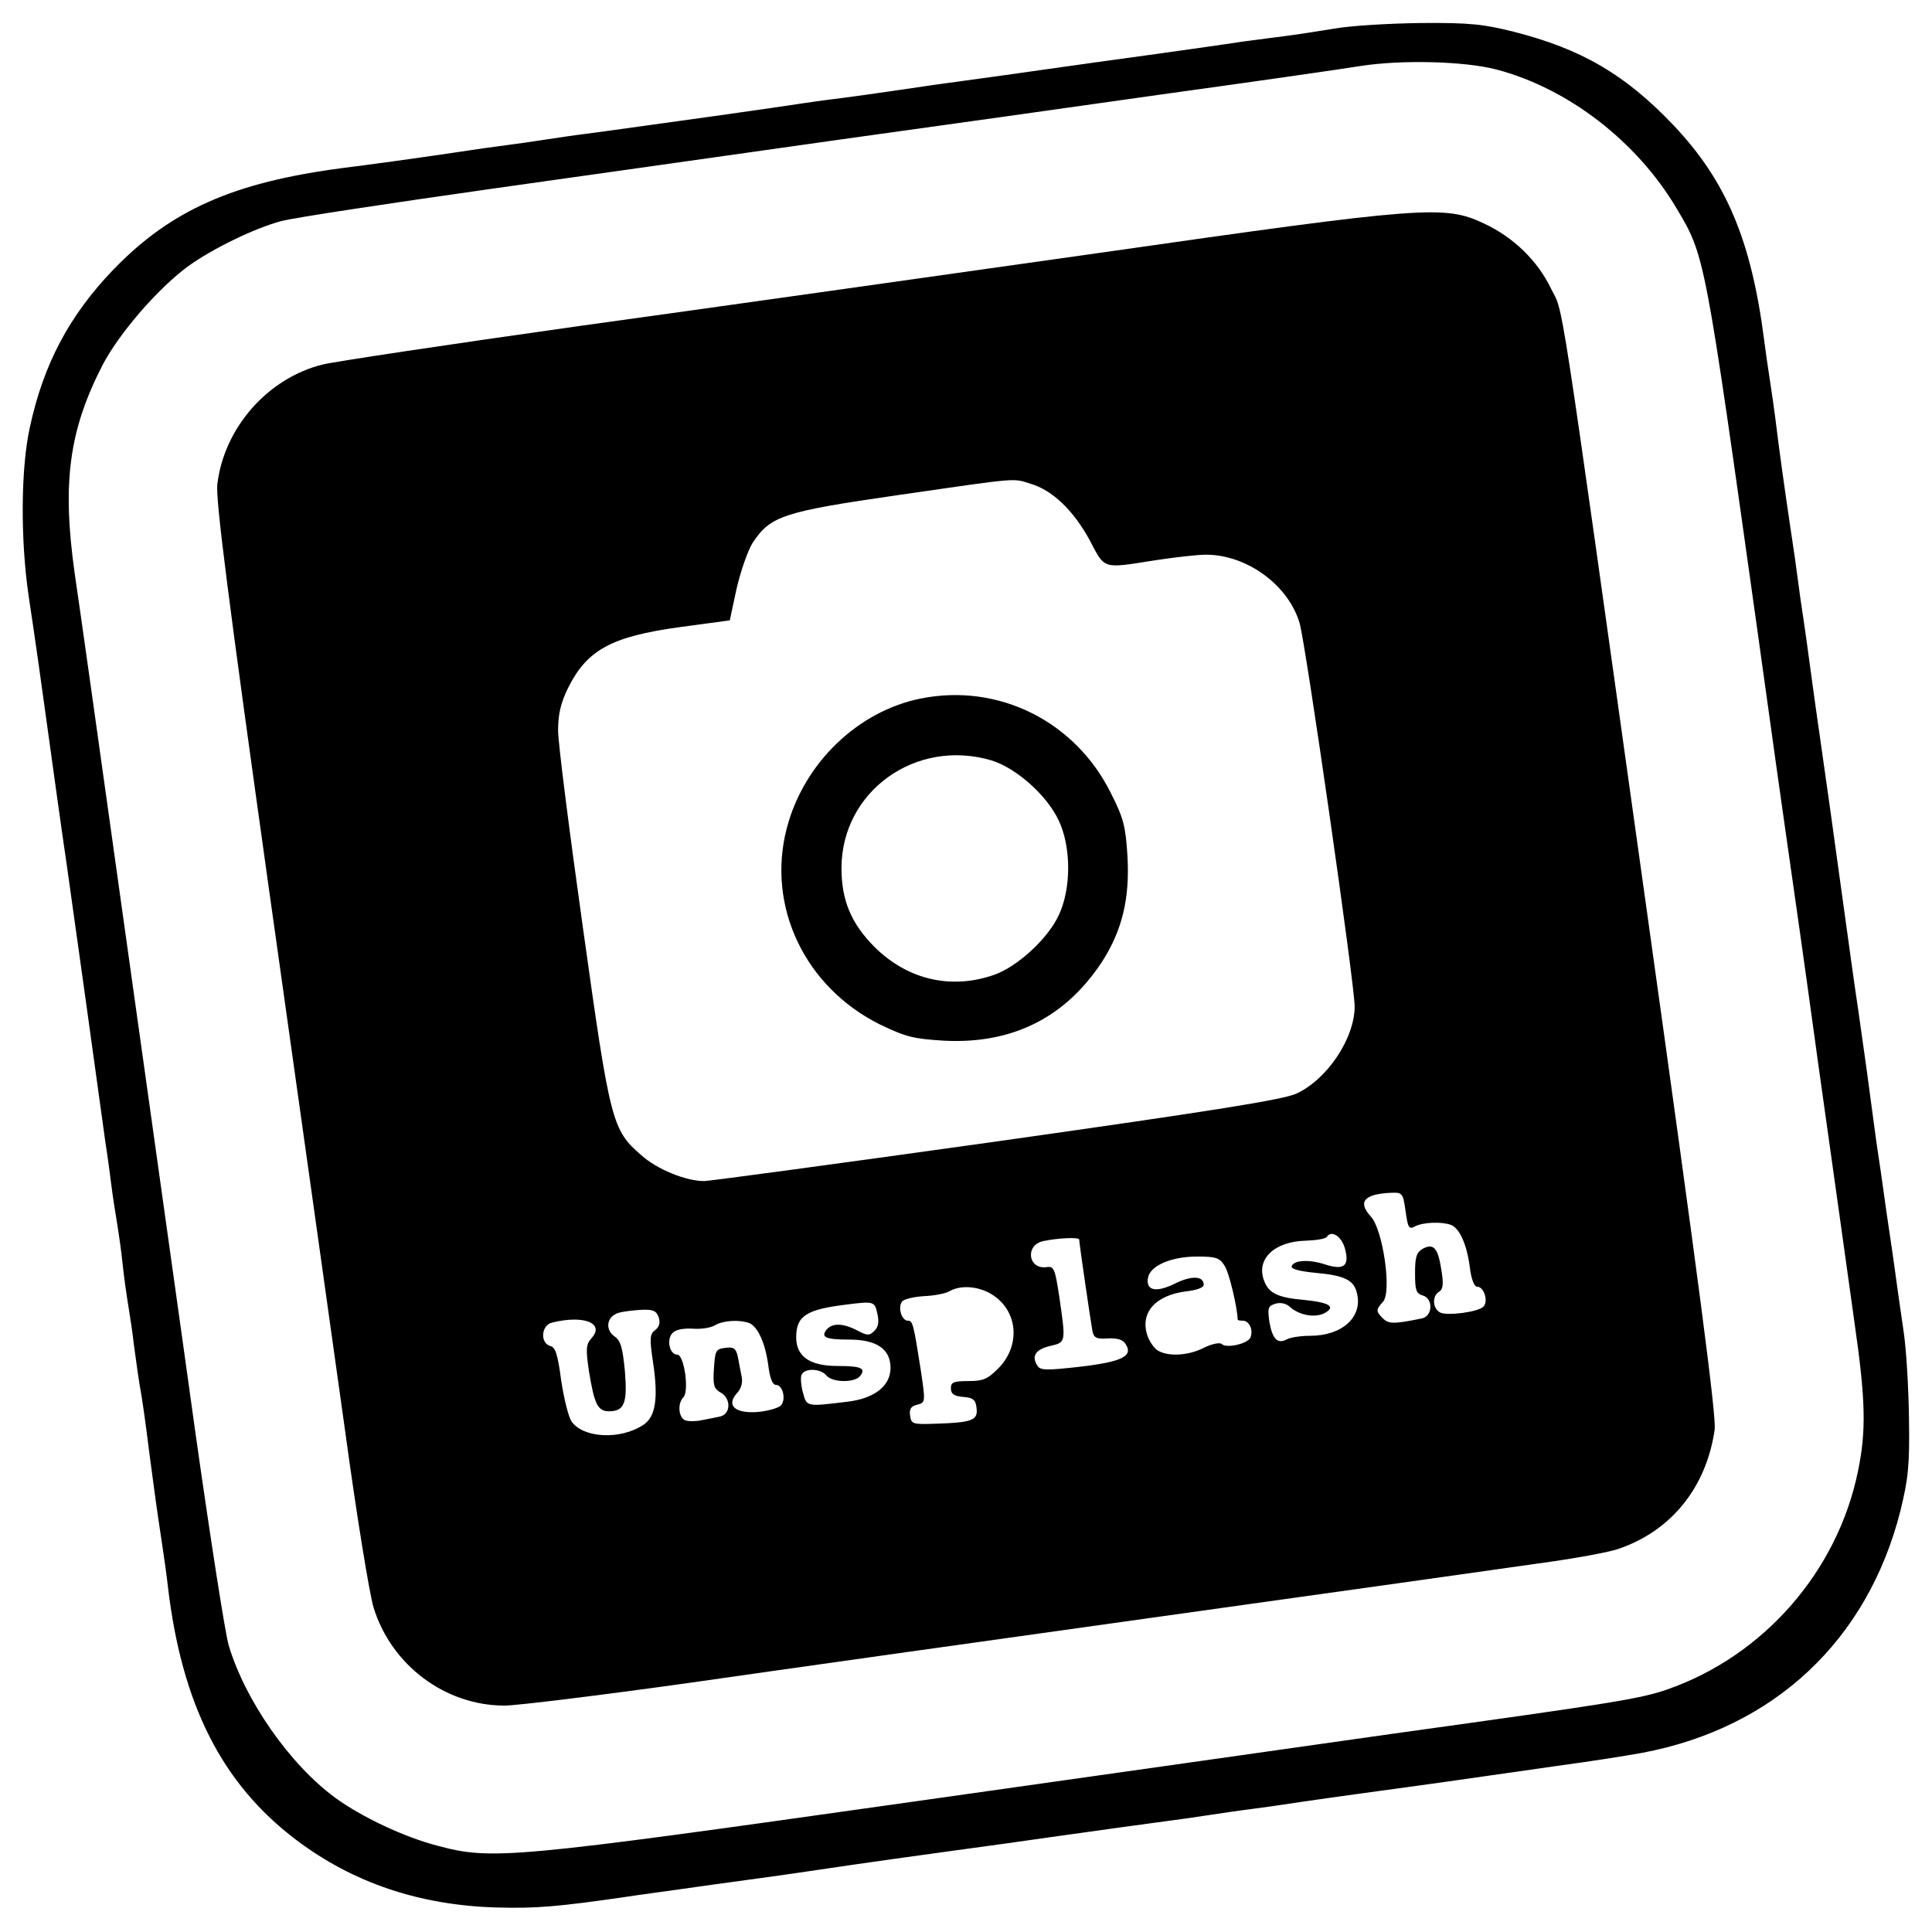 <?xml version="1.0" standalone="no"?>
<!DOCTYPE svg PUBLIC "-//W3C//DTD SVG 20010904//EN"
 "http://www.w3.org/TR/2001/REC-SVG-20010904/DTD/svg10.dtd">
<svg version="1.0" xmlns="http://www.w3.org/2000/svg"
 width="512pt" height="512pt" viewBox="0 0 512 512"
 preserveAspectRatio="xMidYMid meet">
<g transform="translate(0,512) scale(0.1,-0.1)"
fill="#000000" stroke="none">
<path d="M3535 5044 c-44 -7 -100 -16 -125 -19 -25 -3 -76 -10 -115 -15 -38
-6 -214 -31 -390 -55 -176 -25 -369 -52 -430 -60 -162 -24 -235 -34 -285 -40
-25 -3 -90 -13 -145 -21 -90 -13 -181 -26 -385 -54 -36 -5 -85 -12 -110 -15
-25 -3 -72 -10 -105 -15 -33 -5 -80 -12 -105 -15 -25 -3 -88 -12 -140 -20
-102 -15 -217 -31 -290 -40 -291 -38 -457 -111 -611 -271 -115 -120 -184 -249
-220 -417 -24 -108 -25 -298 -3 -447 16 -105 36 -247 59 -415 8 -60 22 -157
30 -215 9 -58 35 -249 60 -425 24 -176 49 -351 54 -390 6 -38 13 -90 16 -115
3 -25 10 -70 15 -100 5 -30 12 -80 15 -110 3 -30 10 -80 15 -110 5 -30 12 -77
15 -105 4 -27 10 -75 15 -105 6 -30 17 -109 25 -175 16 -120 18 -137 35 -250
5 -33 12 -82 15 -110 37 -313 144 -523 340 -671 151 -114 327 -173 530 -179
105 -3 165 2 350 29 17 3 116 16 220 31 105 14 233 32 285 40 107 16 307 44
360 51 61 8 182 25 280 39 114 16 229 32 290 40 25 3 72 10 105 15 33 5 80 12
105 15 25 3 88 12 140 20 89 13 200 28 280 39 38 5 180 25 220 31 14 2 93 13
175 25 83 11 185 27 228 35 349 66 596 298 683 640 21 86 25 120 23 245 -1 80
-7 183 -14 230 -7 47 -20 139 -29 205 -10 66 -24 163 -31 215 -8 52 -17 115
-20 140 -9 70 -25 186 -40 290 -8 52 -28 196 -45 320 -17 124 -42 304 -56 400
-14 96 -27 193 -30 215 -3 22 -9 67 -14 100 -5 33 -12 80 -15 105 -3 25 -12
88 -20 140 -15 100 -31 215 -40 290 -3 25 -10 72 -15 105 -5 33 -12 80 -15
105 -34 264 -101 421 -239 567 -128 135 -244 203 -425 249 -80 20 -116 24
-245 23 -83 -1 -187 -7 -231 -15z m430 -108 c191 -50 373 -191 478 -368 76
-128 74 -119 217 -1138 33 -239 67 -480 75 -535 8 -55 47 -327 85 -605 39
-278 82 -583 95 -678 29 -201 31 -284 9 -390 -54 -266 -250 -490 -505 -579
-72 -25 -140 -36 -724 -117 -176 -25 -754 -107 -1285 -182 -1060 -150 -1107
-154 -1252 -115 -88 23 -200 76 -270 127 -121 89 -239 259 -282 404 -9 30 -48
280 -87 555 -38 275 -122 869 -185 1320 -63 451 -124 885 -136 965 -34 241
-15 380 74 553 44 84 146 202 226 261 65 47 176 101 247 120 33 9 285 47 560
86 275 39 689 97 920 130 231 32 616 86 855 120 239 33 476 67 525 75 108 17
275 13 360 -9z"/>
<path d="M2915 4450 c-418 -59 -1039 -147 -1380 -194 -341 -48 -647 -94 -680
-102 -145 -36 -261 -167 -279 -317 -5 -39 28 -298 138 -1082 80 -566 170
-1210 201 -1430 30 -220 64 -429 75 -465 47 -153 190 -260 347 -260 32 0 252
27 488 60 237 34 799 113 1250 176 451 63 900 126 997 140 97 13 196 31 219
40 139 48 231 163 253 315 5 34 -42 391 -179 1370 -241 1721 -220 1582 -255
1655 -36 74 -100 136 -178 172 -104 49 -157 45 -1017 -78z m-184 -612 c58 -17
113 -70 156 -148 42 -80 33 -77 173 -55 52 8 113 15 136 15 108 0 218 -80 248
-181 16 -53 146 -958 146 -1016 0 -84 -72 -193 -154 -231 -34 -16 -215 -45
-795 -127 -414 -58 -762 -105 -775 -105 -48 0 -125 31 -167 69 -77 67 -82 86
-154 601 -36 256 -66 491 -66 524 0 43 7 73 26 112 50 101 114 137 296 162
l133 18 18 84 c11 47 30 102 43 122 47 71 81 82 385 126 325 47 303 45 351 30z
m994 -1928 c6 -44 9 -49 25 -40 21 11 70 13 95 4 23 -9 42 -51 50 -111 4 -34
12 -53 20 -53 18 0 30 -39 16 -53 -14 -14 -97 -25 -115 -15 -20 11 -21 44 -2
55 10 6 12 20 6 56 -9 59 -20 73 -49 58 -17 -10 -21 -21 -21 -65 0 -45 3 -54
20 -59 29 -8 27 -55 -2 -61 -73 -15 -88 -15 -103 0 -19 19 -19 23 0 44 24 26
0 191 -32 226 -36 39 -18 60 54 63 30 1 31 -1 38 -49z m-161 -98 c13 -47 -2
-59 -52 -43 -42 14 -84 12 -89 -5 -2 -7 21 -13 62 -17 78 -7 103 -19 111 -54
16 -63 -39 -113 -124 -113 -24 0 -51 -4 -61 -9 -25 -14 -39 0 -47 46 -5 36 -4
42 16 48 13 4 28 1 38 -8 25 -23 67 -30 92 -17 31 17 14 28 -53 35 -71 6 -95
18 -107 51 -22 57 27 104 110 106 28 1 53 5 56 10 12 19 39 2 48 -30z m-704
23 c0 -10 31 -221 35 -242 4 -19 11 -22 41 -20 25 1 40 -3 47 -15 21 -32 -10
-47 -121 -60 -89 -10 -105 -10 -113 3 -16 25 -5 43 34 52 42 10 42 8 24 132
-11 72 -14 80 -33 77 -50 -7 -58 59 -9 69 37 8 95 11 95 4z m385 -69 c12 -17
34 -110 35 -143 0 -2 6 -3 14 -3 16 0 28 -24 20 -44 -6 -17 -64 -30 -76 -18
-5 5 -25 1 -46 -9 -40 -21 -93 -25 -122 -9 -10 5 -23 23 -29 40 -21 61 21 108
104 118 27 3 45 10 45 17 0 24 -32 25 -75 4 -50 -25 -78 -20 -73 13 4 33 61
58 130 58 50 0 60 -3 73 -24z m-617 -76 c70 -43 78 -136 17 -197 -28 -28 -40
-33 -79 -33 -39 0 -46 -3 -46 -19 0 -15 8 -21 33 -23 26 -2 33 -8 35 -30 4
-32 -12 -38 -109 -41 -60 -2 -64 -1 -67 21 -3 17 2 25 17 29 24 6 24 6 11 93
-19 121 -21 130 -34 130 -16 0 -27 33 -16 50 4 7 30 13 57 15 28 1 59 7 69 13
29 17 76 14 112 -8z m-303 -51 c5 -22 3 -36 -8 -46 -13 -13 -18 -13 -45 1 -38
20 -66 20 -81 3 -17 -21 -3 -27 59 -27 73 0 110 -25 110 -75 0 -48 -43 -82
-117 -90 -106 -13 -105 -13 -115 24 -5 18 -7 40 -4 47 7 19 50 18 66 -1 15
-19 74 -20 89 -2 17 21 3 27 -59 27 -74 0 -110 25 -110 76 0 57 27 74 135 87
71 9 73 8 80 -24z m-579 -11 c4 -14 1 -25 -10 -33 -14 -11 -15 -21 -5 -88 14
-94 6 -142 -26 -163 -62 -41 -161 -35 -191 10 -8 13 -20 62 -27 109 -9 68 -15
87 -29 90 -27 8 -24 55 5 62 85 21 141 -2 104 -42 -14 -16 -15 -28 -6 -88 14
-86 23 -105 53 -105 41 0 49 22 42 107 -6 61 -11 80 -27 91 -27 19 -21 54 11
63 14 4 42 7 62 8 29 1 38 -3 44 -21z m239 -14 c23 -9 43 -53 51 -112 4 -33
11 -52 20 -52 19 0 28 -40 13 -55 -8 -7 -36 -15 -63 -17 -59 -4 -82 18 -53 50
12 13 16 29 12 46 -3 14 -7 38 -10 52 -5 21 -11 25 -33 22 -25 -3 -27 -7 -30
-55 -3 -44 0 -53 17 -63 29 -15 28 -58 -1 -64 -13 -3 -35 -7 -50 -10 -14 -3
-34 -3 -42 0 -18 7 -21 45 -5 61 16 16 2 113 -16 113 -20 0 -29 38 -14 56 8
10 27 14 53 13 23 -2 50 2 61 9 22 13 64 15 90 6z"/>
<path d="M2441 3269 c-167 -33 -311 -171 -356 -344 -54 -207 48 -421 247 -520
69 -33 88 -38 171 -43 181 -9 321 62 418 210 53 83 73 166 67 278 -5 79 -10
101 -43 166 -94 192 -298 294 -504 253z m186 -164 c66 -20 148 -93 179 -160
33 -70 33 -180 0 -250 -29 -63 -111 -138 -173 -159 -114 -39 -228 -12 -315 74
-62 62 -88 124 -88 209 0 204 197 345 397 286z"/>
</g>
</svg>
